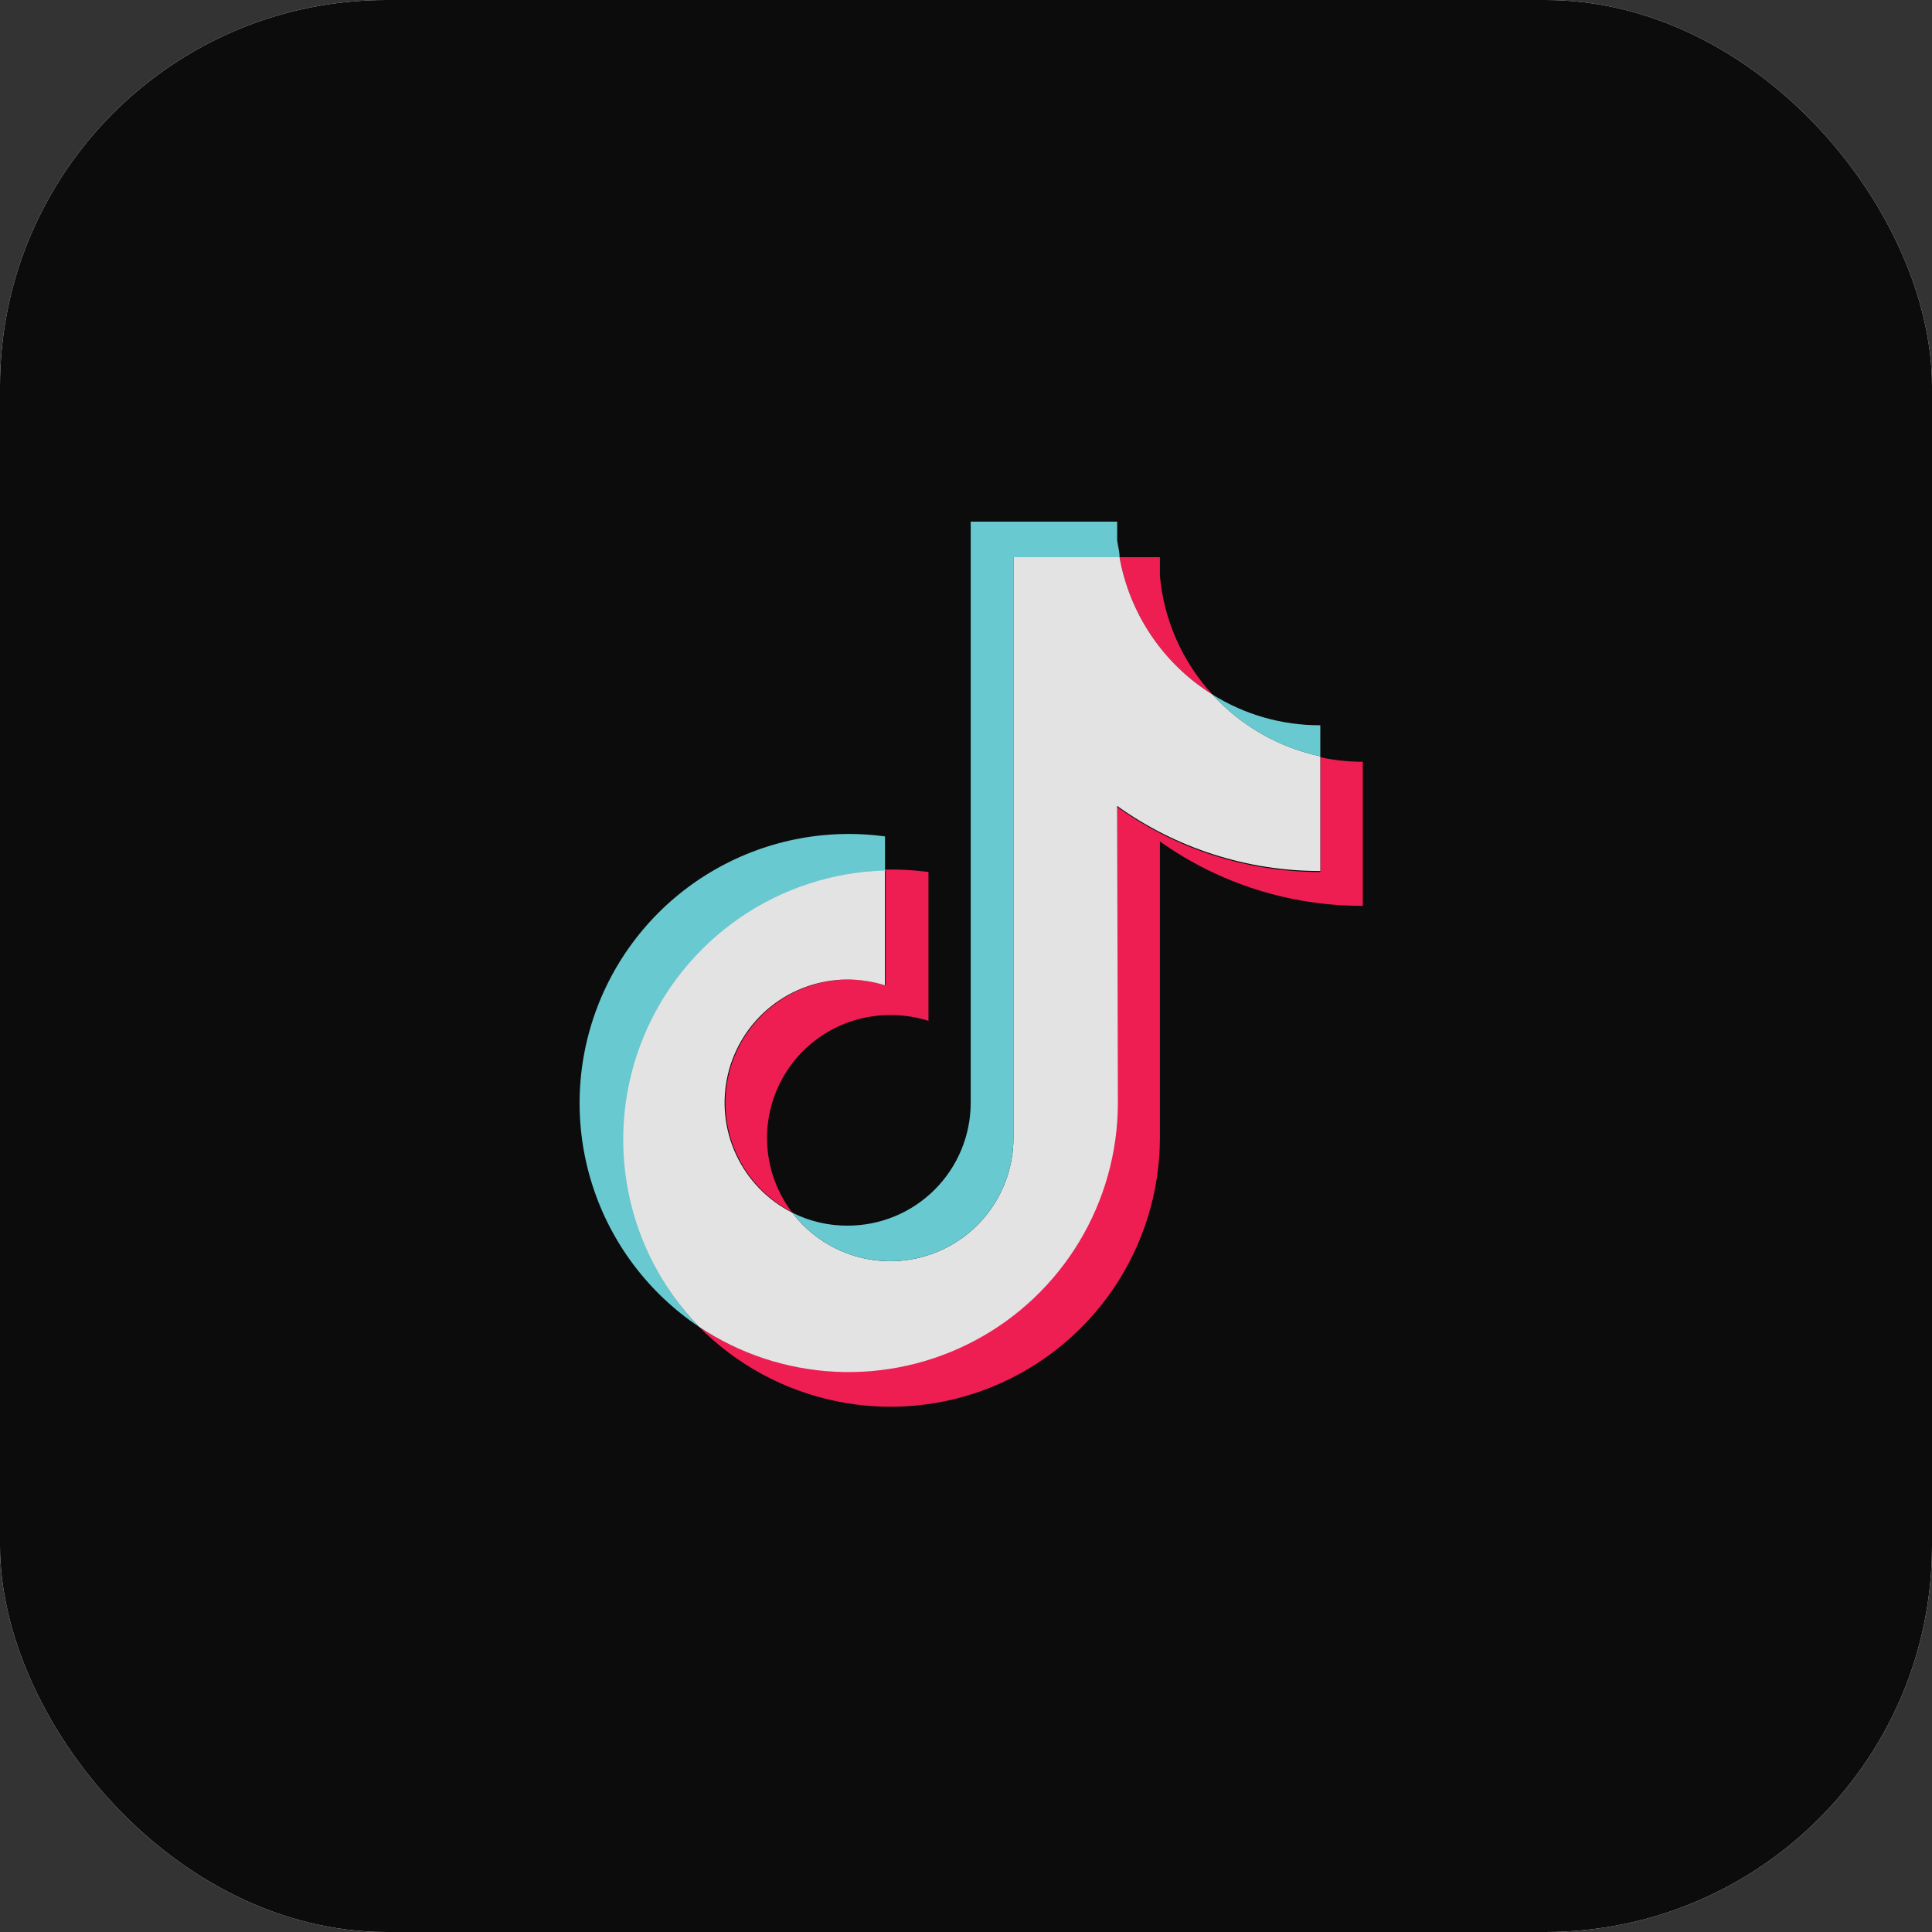 <svg width="100" height="100" viewBox="0 0 100 100" fill="none" xmlns="http://www.w3.org/2000/svg">
<rect x="0" y="0" width="100" height="100" fill="#333333" stroke="none"/>
<g clip-path="url(#clip0_3_8572)">
<rect width="100" height="100" rx="20" fill="white"/>
<path d="M0 0H100V100H0V0Z" fill="#0C0C0C"/>
<path fill-rule="evenodd" clip-rule="evenodd" d="M60.037 43.554C63.104 45.734 66.776 46.899 70.539 46.885V39.428C69.799 39.431 69.062 39.351 68.339 39.192V45.133C64.568 45.139 60.89 43.961 57.825 41.765V57.101C57.816 59.617 57.126 62.084 55.828 64.24C54.53 66.397 52.673 68.161 50.454 69.347C48.234 70.534 45.735 71.097 43.221 70.978C40.708 70.859 38.273 70.062 36.176 68.671C38.116 70.634 40.595 71.977 43.299 72.53C46.002 73.084 48.81 72.822 51.365 71.779C53.92 70.735 56.108 68.957 57.652 66.67C59.196 64.382 60.026 61.688 60.037 58.928V43.554ZM62.759 35.949C61.2 34.258 60.243 32.1 60.037 29.809V28.84H57.95C58.208 30.296 58.769 31.681 59.598 32.906C60.426 34.131 61.504 35.167 62.759 35.949ZM41.01 62.768C40.287 61.822 39.843 60.691 39.73 59.505C39.617 58.319 39.84 57.126 40.372 56.06C40.904 54.994 41.725 54.099 42.741 53.477C43.757 52.855 44.927 52.53 46.118 52.54C46.776 52.54 47.43 52.64 48.057 52.838V45.133C47.324 45.036 46.584 44.994 45.845 45.008V50.999C44.317 50.516 42.664 50.626 41.215 51.306C39.764 51.987 38.624 53.188 38.019 54.671C37.415 56.155 37.391 57.811 37.952 59.311C38.513 60.812 39.618 62.046 41.047 62.768H41.01Z" fill="#EE1D52"/>
<path fill-rule="evenodd" clip-rule="evenodd" d="M57.824 41.715C60.889 43.912 64.567 45.09 68.338 45.083V39.143C66.19 38.688 64.238 37.571 62.758 35.949C61.502 35.167 60.425 34.131 59.597 32.906C58.768 31.681 58.206 30.296 57.948 28.84H52.455V58.928C52.45 60.26 52.028 61.556 51.248 62.636C50.469 63.716 49.37 64.524 48.108 64.948C46.845 65.371 45.481 65.389 44.208 64.998C42.935 64.607 41.816 63.827 41.009 62.768C39.73 62.123 38.705 61.065 38.101 59.765C37.496 58.466 37.347 57.001 37.677 55.606C38.008 54.212 38.798 52.969 39.921 52.079C41.044 51.189 42.434 50.704 43.868 50.7C44.525 50.703 45.179 50.803 45.806 50.999V45.008C43.094 45.074 40.46 45.929 38.227 47.47C35.994 49.011 34.26 51.171 33.237 53.684C32.214 56.197 31.947 58.954 32.469 61.616C32.991 64.278 34.279 66.731 36.175 68.671C38.273 70.072 40.711 70.877 43.23 71.001C45.75 71.126 48.256 70.564 50.481 69.377C52.707 68.19 54.568 66.421 55.868 64.259C57.168 62.097 57.857 59.623 57.861 57.101L57.824 41.715Z" fill="#E3E3E3"/>
<path fill-rule="evenodd" clip-rule="evenodd" d="M68.338 39.143L68.339 37.539C66.366 37.547 64.431 36.996 62.759 35.949C64.235 37.576 66.187 38.694 68.338 39.143ZM57.95 28.84C57.95 28.554 57.862 28.255 57.825 27.969V27H50.244V57.1C50.237 58.786 49.562 60.4 48.367 61.588C47.172 62.776 45.554 63.442 43.868 63.439C42.876 63.444 41.897 63.214 41.01 62.768C41.818 63.827 42.935 64.607 44.208 64.998C45.481 65.389 46.845 65.371 48.108 64.948C49.37 64.524 50.469 63.716 51.248 62.636C52.028 61.556 52.45 60.26 52.455 58.928V28.84H57.95ZM45.807 44.996V43.293C42.688 42.869 39.516 43.514 36.81 45.124C34.105 46.733 32.024 49.211 30.907 52.154C29.79 55.098 29.702 58.333 30.659 61.332C31.616 64.331 33.561 66.918 36.176 68.671C34.294 66.726 33.02 64.274 32.509 61.617C31.997 58.959 32.271 56.21 33.297 53.706C34.322 51.202 36.055 49.05 38.283 47.514C40.511 45.978 43.139 45.125 45.844 45.058L45.807 44.996Z" fill="#69C9D0"/>
</g>
<defs>
<clipPath id="clip0_3_8572">
<rect width="100" height="100" rx="20" fill="white"/>
</clipPath>
</defs>
</svg>
